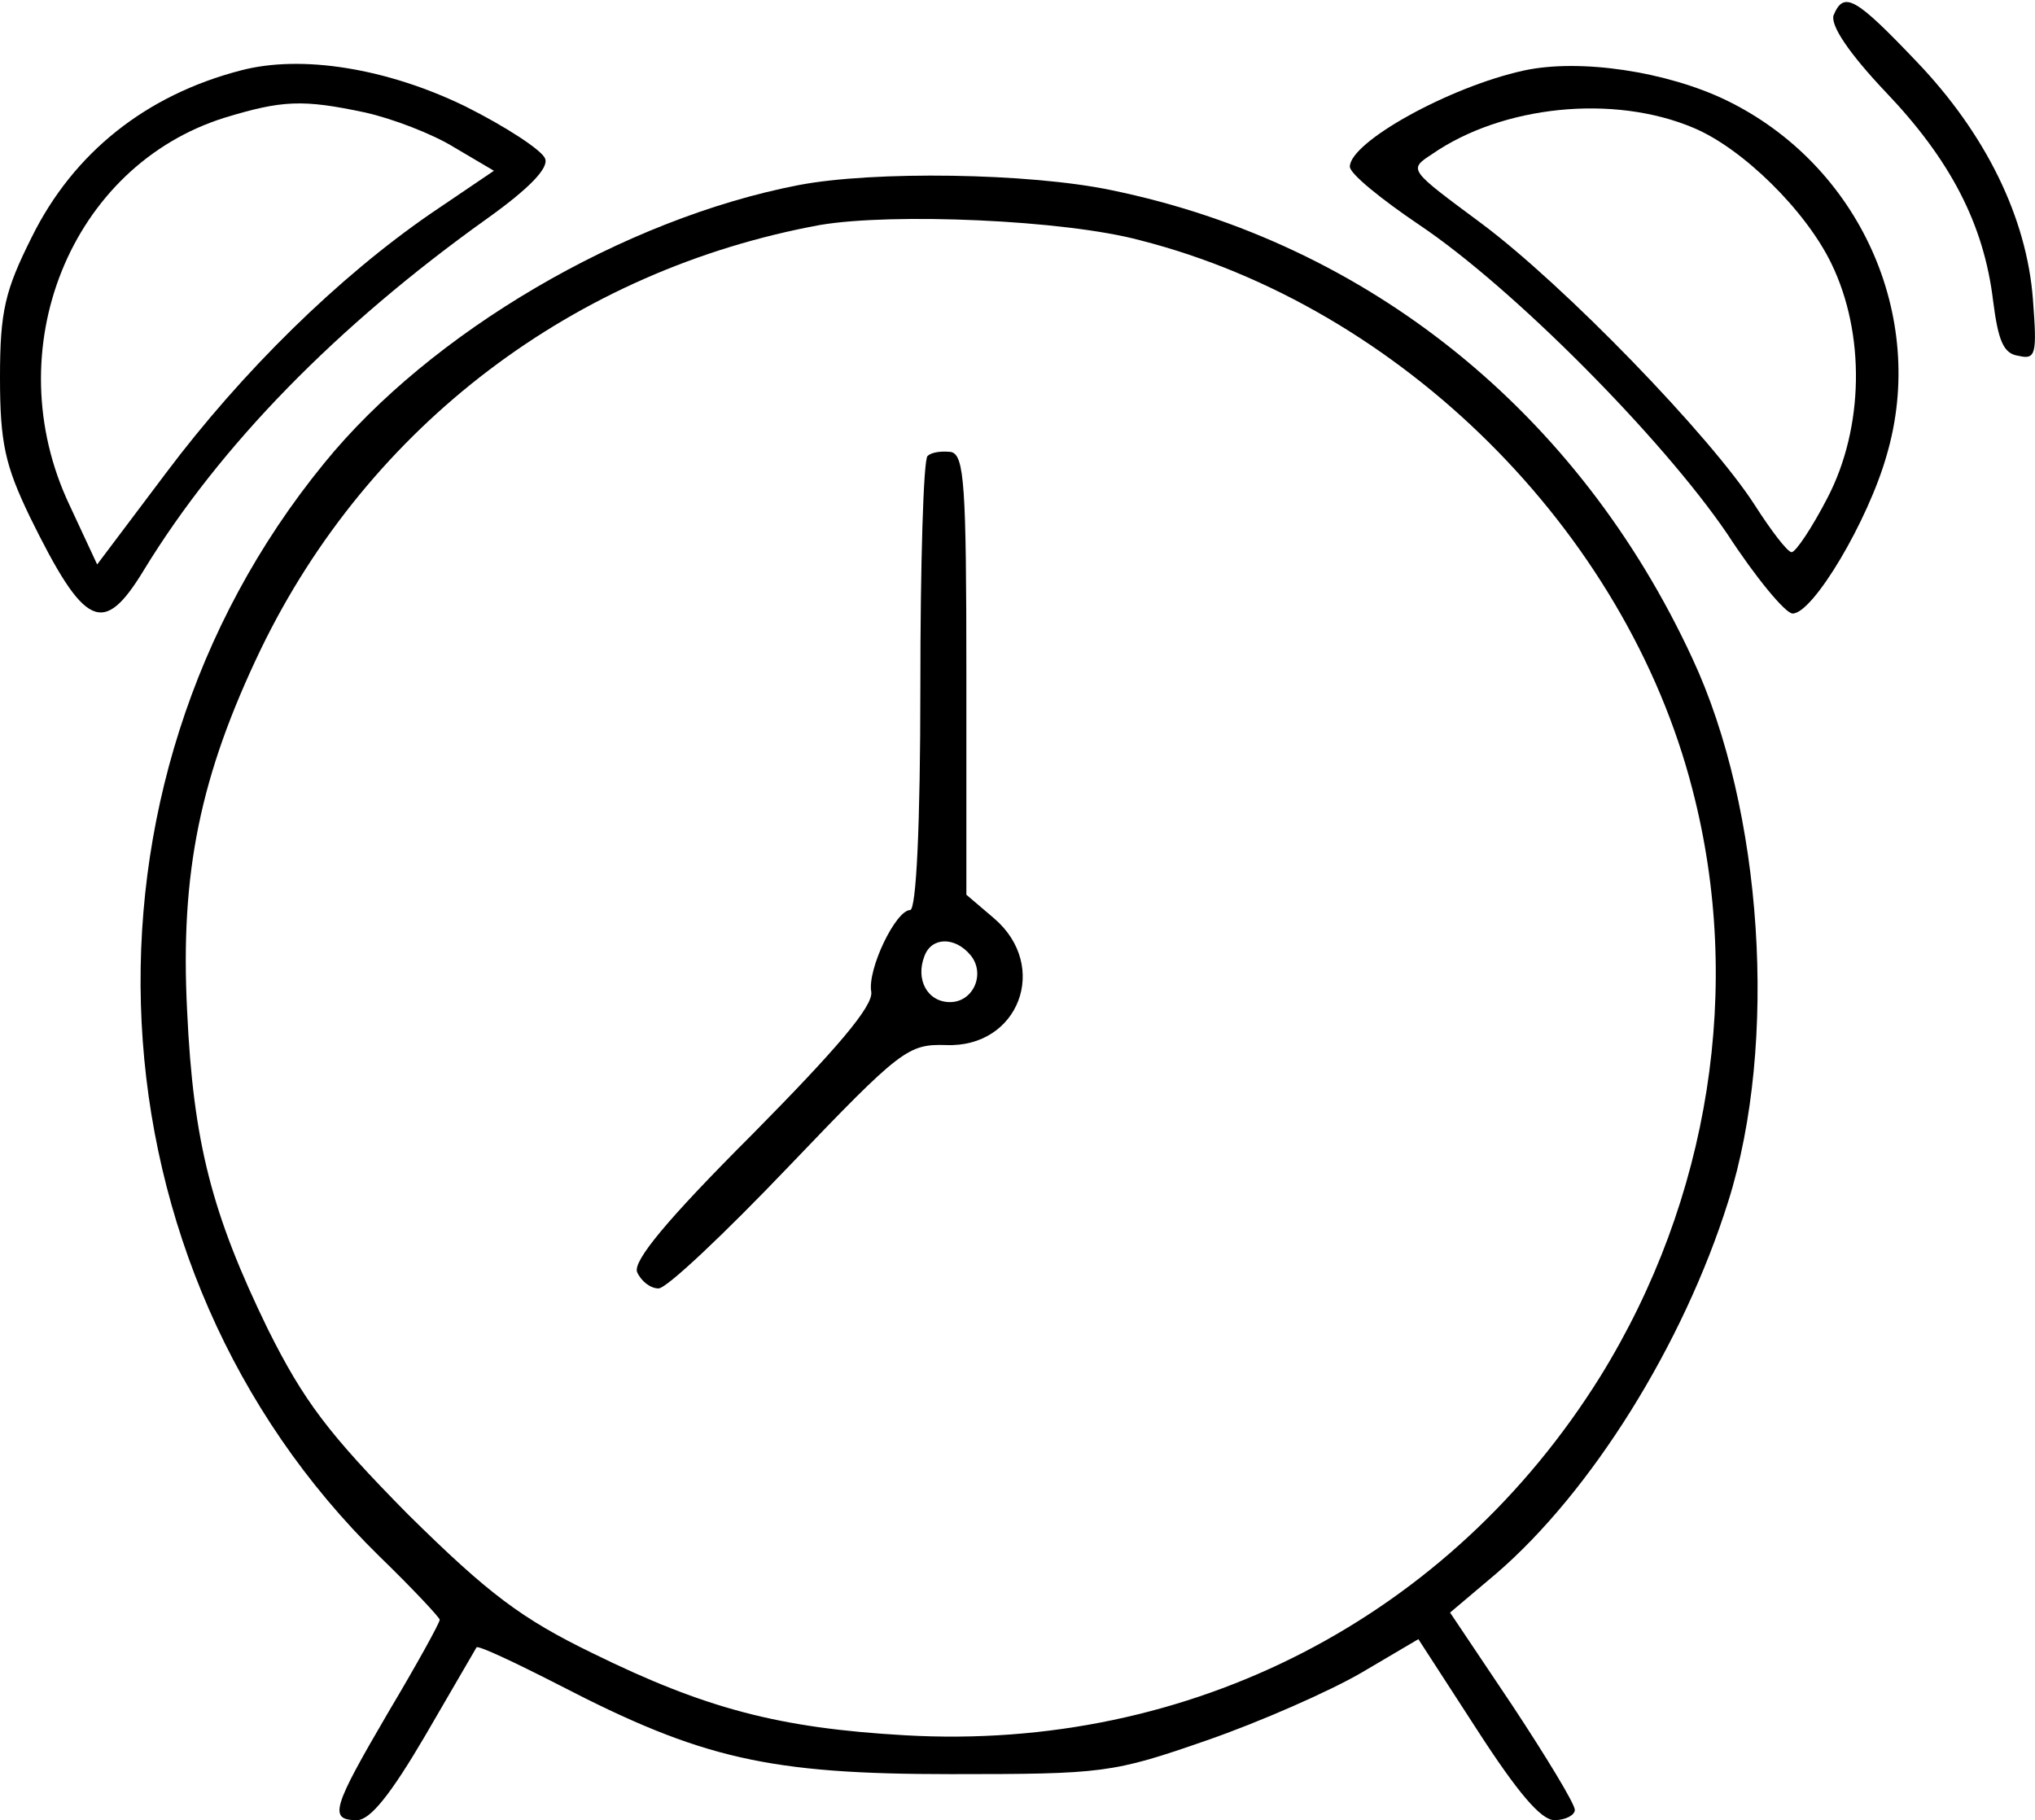 <?xml version="1.0" standalone="no"?>
<!DOCTYPE svg PUBLIC "-//W3C//DTD SVG 20010904//EN"
 "http://www.w3.org/TR/2001/REC-SVG-20010904/DTD/svg10.dtd">
<svg version="1.0" xmlns="http://www.w3.org/2000/svg"
 width="199pt" height="178pt" viewBox="0 0 199 178"
 preserveAspectRatio="xMidYMid meet">
<g transform="translate(0,178) scale(0.1,-0.1)"
fill="#000000" stroke="none">
<path d="M1793 1765 c-3 -10 15 -37 51 -75 63 -66 96 -129 105 -204 5 -39 10
-52 25 -54 17 -4 18 2 14 55 -6 80 -46 162 -114 233 -60 63 -71 69 -81 45z"/>
<path d="M235 1711 c-92 -24 -163 -80 -204 -163 -26 -52 -31 -72 -31 -137 0
-64 5 -86 29 -136 54 -110 72 -118 112 -52 74 121 188 238 335 343 42 30 61
50 57 59 -3 8 -38 31 -78 51 -76 37 -160 51 -220 35z m122 -41 c27 -6 66 -21
87 -34 l39 -23 -62 -42 c-90 -62 -184 -154 -259 -254 l-67 -89 -27 58 c-72
152 1 332 152 379 56 17 76 18 137 5z"/>
<path d="M1490 1711 c-73 -16 -170 -70 -170 -94 0 -7 31 -32 68 -57 91 -61
237 -208 301 -302 28 -43 57 -78 64 -78 20 0 74 91 92 155 40 136 -27 284
-157 347 -58 28 -143 41 -198 29z m166 -56 c48 -20 110 -81 135 -133 33 -68
32 -160 -4 -229 -15 -29 -31 -53 -35 -53 -4 0 -20 21 -36 46 -43 67 -186 215
-268 276 -70 52 -71 52 -48 67 69 48 178 59 256 26z"/>
<path d="M781 1599 c-171 -33 -360 -144 -464 -272 -259 -317 -235 -786 54
-1069 33 -32 59 -60 59 -62 0 -3 -22 -43 -50 -90 -55 -94 -59 -106 -31 -106
13 0 33 25 67 83 26 45 49 84 50 86 2 2 38 -15 81 -37 139 -72 205 -87 383
-87 149 0 158 1 250 33 52 18 120 48 151 66 l56 33 57 -88 c40 -62 63 -89 76
-89 11 0 20 5 20 10 0 6 -28 52 -61 102 l-61 91 45 38 c93 80 183 224 227 364
49 155 34 383 -35 531 -111 240 -316 406 -568 458 -81 17 -233 19 -306 5z
m334 -54 c255 -65 475 -284 540 -537 50 -192 17 -401 -90 -574 -147 -236 -401
-367 -680 -351 -123 7 -195 26 -305 80 -70 34 -102 58 -181 136 -78 79 -102
111 -137 181 -55 113 -73 183 -79 311 -7 136 13 231 72 354 106 219 307 371
547 415 71 12 239 5 313 -15z"/>
<path d="M907 1334 c-4 -4 -7 -106 -7 -226 0 -135 -4 -218 -10 -218 -14 0 -42
-58 -38 -80 2 -14 -34 -56 -116 -139 -84 -84 -117 -124 -113 -135 4 -9 13 -16
21 -16 8 0 65 54 128 120 109 114 116 119 153 118 71 -3 102 77 47 124 l-27
23 0 215 c0 186 -2 215 -15 218 -9 1 -19 0 -23 -4z m42 -488 c15 -18 3 -46
-20 -46 -22 0 -34 22 -25 45 7 19 30 19 45 1z"/>
</g>
</svg>
